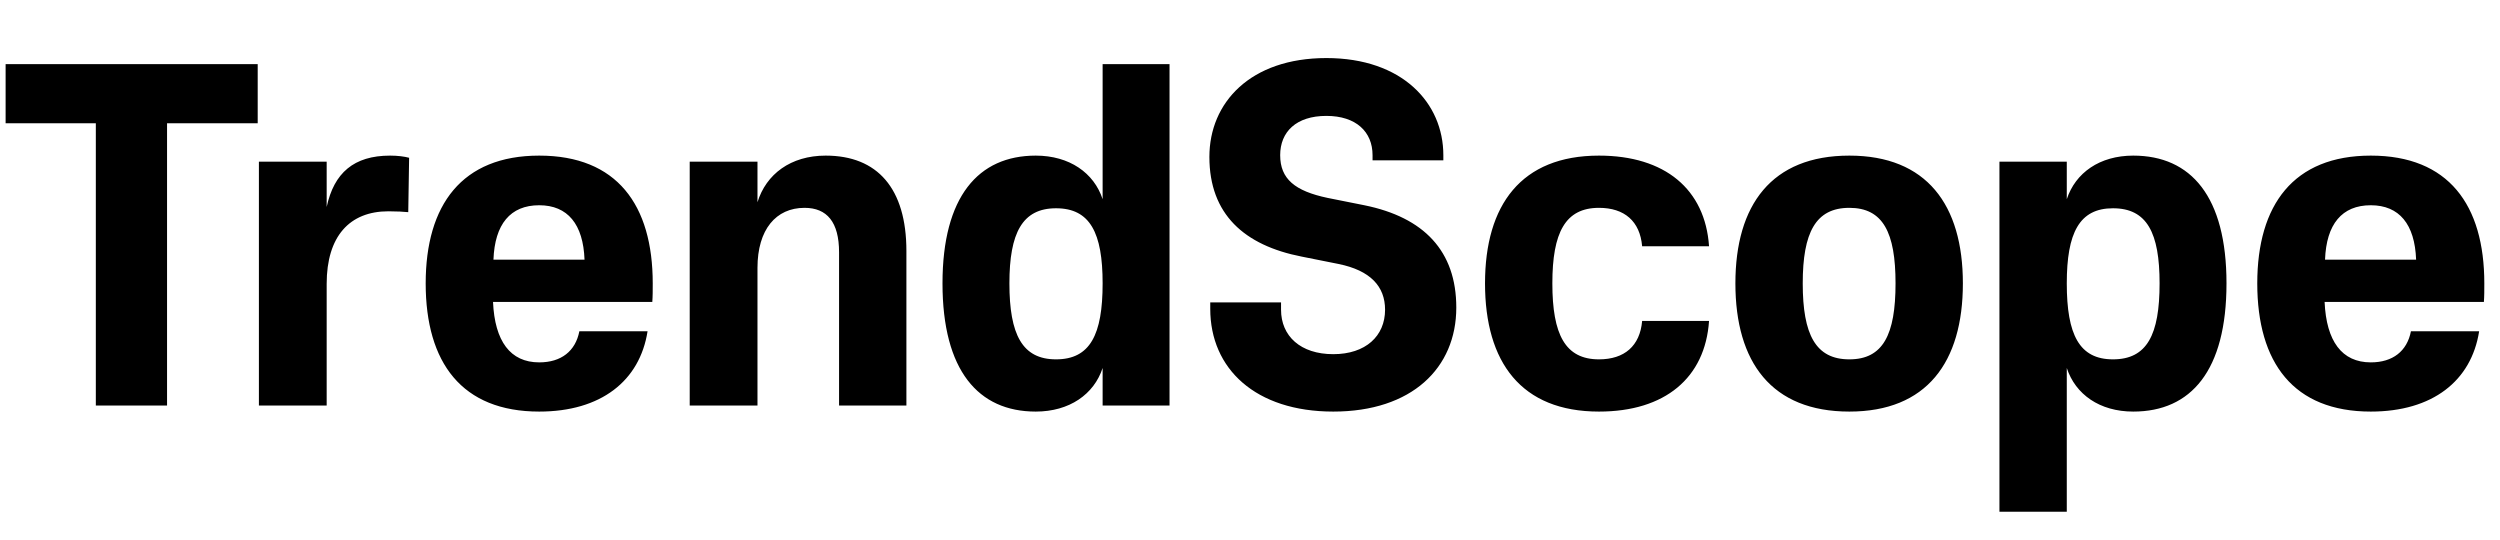 <svg width="139" height="30" viewBox="0 0 139 30" fill="none" xmlns="http://www.w3.org/2000/svg">
<path d="M0.312 6.852V3.564H14.328V6.852H9.288V22.548H5.328V6.852H0.312ZM21.595 11.748C19.435 11.748 18.163 13.14 18.163 15.78V22.548H14.395V8.988H18.163V11.508C18.571 9.612 19.675 8.652 21.691 8.652C22.099 8.652 22.483 8.7 22.747 8.772L22.699 11.796C22.483 11.772 22.051 11.748 21.595 11.748ZM36.268 16.788H27.412C27.508 18.972 28.372 20.148 29.98 20.148C31.204 20.148 31.996 19.524 32.212 18.42H36.004C35.572 21.18 33.412 22.884 29.98 22.884C25.684 22.884 23.668 20.172 23.668 15.756C23.668 11.388 25.684 8.652 29.98 8.652C34.3 8.652 36.292 11.388 36.292 15.756C36.292 16.116 36.292 16.5 36.268 16.788ZM29.98 11.412C28.372 11.412 27.508 12.468 27.436 14.436H32.5C32.428 12.468 31.564 11.412 29.98 11.412ZM50.396 13.956V22.548H46.652V14.028C46.652 12.348 45.98 11.556 44.732 11.556C43.148 11.556 42.116 12.756 42.116 14.892V22.548H38.348V8.988H42.116V11.244C42.596 9.684 43.964 8.652 45.908 8.652C48.788 8.652 50.396 10.476 50.396 13.956ZM61.306 15.756C61.306 12.948 60.611 11.58 58.715 11.58C56.843 11.58 56.123 12.948 56.123 15.756C56.123 18.612 56.843 19.98 58.715 19.98C60.611 19.98 61.306 18.612 61.306 15.756ZM61.306 11.076V3.564H65.026V22.548H61.306V20.46C60.827 21.924 59.459 22.884 57.587 22.884C54.395 22.884 52.403 20.604 52.403 15.756C52.403 10.932 54.395 8.652 57.587 8.652C59.459 8.652 60.827 9.612 61.306 11.076ZM80.97 17.1C80.97 20.46 78.498 22.884 74.13 22.884C69.81 22.884 67.29 20.508 67.29 17.172V16.812H71.226V17.22C71.226 18.684 72.306 19.692 74.13 19.692C75.93 19.692 77.01 18.684 77.01 17.22C77.01 15.924 76.194 15.036 74.418 14.676L72.378 14.268C69.186 13.644 67.242 11.916 67.242 8.724C67.242 5.7 69.522 3.228 73.746 3.228C77.97 3.228 80.25 5.724 80.25 8.628V8.916H76.314V8.628C76.314 7.332 75.402 6.444 73.746 6.444C72.066 6.444 71.178 7.332 71.178 8.628C71.178 9.948 71.994 10.62 73.818 11.004L75.858 11.412C79.17 12.084 80.97 13.956 80.97 17.1ZM82.567 15.756C82.567 11.388 84.583 8.652 88.903 8.652C92.575 8.652 94.807 10.524 95.023 13.692H91.303C91.183 12.3 90.319 11.556 88.903 11.556C87.031 11.556 86.311 12.924 86.311 15.756C86.311 18.612 87.031 19.98 88.903 19.98C90.319 19.98 91.183 19.236 91.303 17.844H95.023C94.807 21.012 92.575 22.884 88.903 22.884C84.583 22.884 82.567 20.148 82.567 15.756ZM109.136 15.756C109.136 20.148 107.12 22.884 102.824 22.884C98.504 22.884 96.488 20.148 96.488 15.756C96.488 11.388 98.504 8.652 102.824 8.652C107.12 8.652 109.136 11.388 109.136 15.756ZM105.392 15.756C105.392 12.924 104.696 11.556 102.824 11.556C100.952 11.556 100.232 12.924 100.232 15.756C100.232 18.612 100.952 19.98 102.824 19.98C104.696 19.98 105.392 18.612 105.392 15.756ZM114.913 15.756C114.913 18.612 115.609 19.98 117.481 19.98C119.377 19.98 120.073 18.612 120.073 15.756C120.073 12.948 119.377 11.58 117.481 11.58C115.609 11.58 114.913 12.948 114.913 15.756ZM114.913 20.46V28.452H111.169V8.988H114.913V11.076C115.393 9.612 116.737 8.652 118.609 8.652C121.825 8.652 123.793 10.932 123.793 15.756C123.793 20.604 121.825 22.884 118.609 22.884C116.737 22.884 115.393 21.924 114.913 20.46ZM138.104 16.788H129.248C129.344 18.972 130.208 20.148 131.816 20.148C133.04 20.148 133.832 19.524 134.048 18.42H137.84C137.408 21.18 135.248 22.884 131.816 22.884C127.52 22.884 125.504 20.172 125.504 15.756C125.504 11.388 127.52 8.652 131.816 8.652C136.136 8.652 138.128 11.388 138.128 15.756C138.128 16.116 138.128 16.5 138.104 16.788ZM131.816 11.412C130.208 11.412 129.344 12.468 129.272 14.436H134.336C134.264 12.468 133.4 11.412 131.816 11.412Z" fill="black"/>
</svg>
